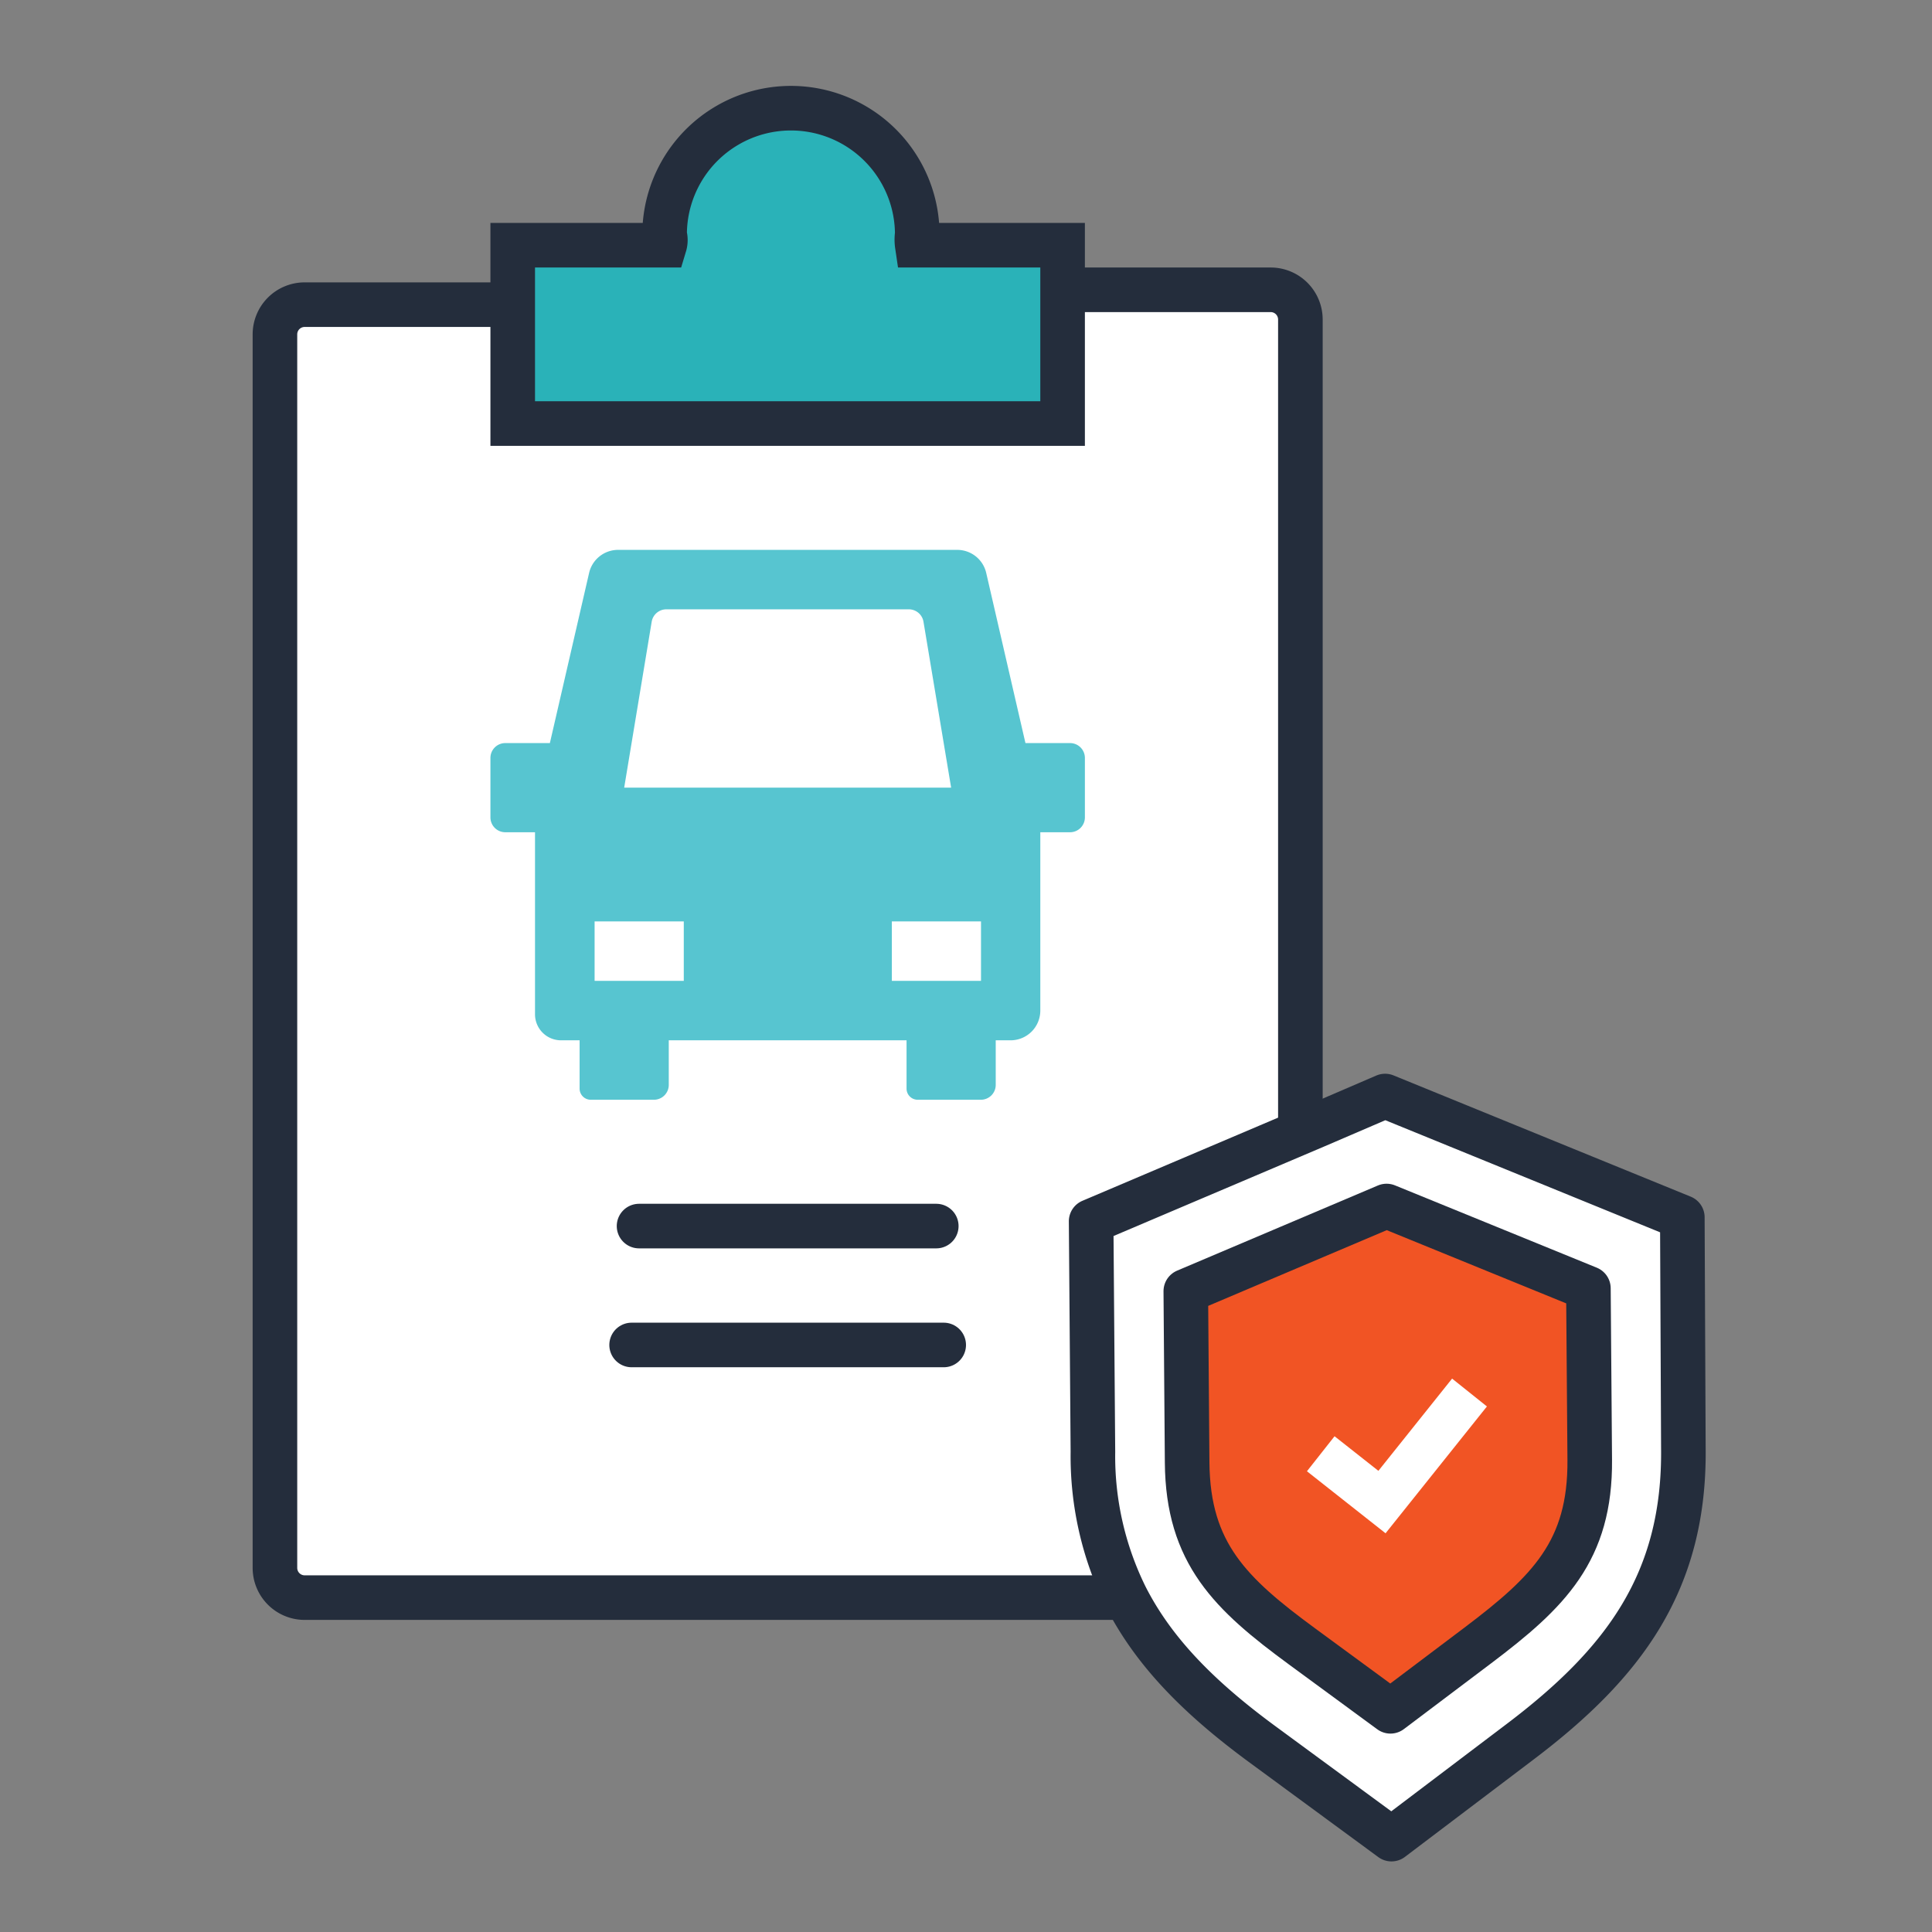 <svg id="4a2c082a-59aa-429a-91a1-88cc19030c6c" data-name="Livello 1" xmlns="http://www.w3.org/2000/svg" viewBox="0 0 130 130">
  <rect x="0" y="0" width="130" height="130" fill="#808080" stroke="none"/>
  <defs>
    <style>
      .c-1{fill:#f15424;}
      .c-2{fill:#fff;}
      .c-3{fill:#2ab2b8;}
      .c-4,.c-5,.c-6,.c-7{fill:none;stroke-width:3px;}
      .c-5,.c-6,.c-7{stroke:#242d3c;}
      .c-5{stroke-linejoin:round;}
      .c-4,.c-6,.c-7{stroke-miterlimit:10;}
      .c-6{stroke-linecap:round;}
      .c-4{stroke:#fff;}
      .c-8{fill:#57c5d0;}
    </style>
  </defs>
  <title>My-Camper</title>
  <g id="b8306580-f83d-42fc-a6d6-b1ce497c9667" data-name="Insurance Colored">
    <path class="c-1"
          d="M107,98.23c0,6.12-2.75,8.88-7.52,12.48l-5.89,4.44-5.94-4.36c-4.81-3.53-7.69-6.26-7.74-12.38L79.79,86.88,93.3,81.15l13.58,5.54Z"/>
    <path class="c-2"
          d="M113.32,97.42c0.06,9-4.06,14.5-11,19.79l-8.64,6.54-8.74-6.42c-4.1-3-7.24-6.11-9.17-9.94a21.35,21.35,0,0,1-2.18-9.7L73.42,82.18,88.6,75.73l4.65-2,20,8.16ZM99.45,110.71c4.77-3.6,7.57-6.36,7.52-12.48l-0.09-11.54L93.3,81.15,79.79,86.88l0.09,11.53c0.05,6.12,2.93,8.85,7.74,12.38l5.94,4.36Z"/>
    <path class="c-3"
          d="M61.72,16.5H71.5v12h-37v-12H44.78a1.19,1.19,0,0,0,0-.69,8.5,8.5,0,1,1,17-.06A2.56,2.56,0,0,0,61.72,16.5Z"/>
    <path class="c-2"
          d="M86.5,75.5l0.1,1.23L73.42,82.18l0.12,15.51a21.35,21.35,0,0,0,2.18,9.7l-2.22.11h-53a2,2,0,0,1-2-2v-83a2,2,0,0,1,2-2h14v8h37v-9h14a2,2,0,0,1,2,2Z"/>
    <path class="c-5"
          d="M75.72,107.39c1.93,3.83,5.07,6.92,9.17,9.94l8.74,6.42,8.64-6.54c7-5.29,11.11-10.78,11-19.79L113.2,81.91l-20-8.16-4.65,2L73.42,82.18l0.12,15.51A21.35,21.35,0,0,0,75.72,107.39Z"/>
    <path class="c-5"
          d="M93.56,115.15l5.89-4.44c4.77-3.6,7.57-6.36,7.52-12.48l-0.09-11.54L93.3,81.15,79.79,86.88l0.09,11.53c0.05,6.12,2.93,8.85,7.74,12.38Z"/>
    <path class="c-7" d="M71.5,19.5v-3H61.72a2.56,2.56,0,0,1,0-.75,8.5,8.5,0,1,0-17,.06,1.19,1.19,0,0,1,0,.69H34.5v12h37v-9Z"/>
    <path class="c-7" d="M75.5,107.5h-55a2,2,0,0,1-2-2v-83a2,2,0,0,1,2-2h13"/>
    <path class="c-7" d="M71.5,19.5h14a2,2,0,0,1,2,2v54"/>
    <line class="c-6" x1="43" y1="82.5" x2="63" y2="82.5"/>
    <line class="c-6" x1="42.5" y1="90.5" x2="63.5" y2="90.5"/>
    <polyline class="c-4" points="88.87 97.82 92.99 101.07 98.88 93.7"/>
    <path class="c-8"
          d="M72,50H69L66.36,38.55A2,2,0,0,0,64.41,37H41.59a2,2,0,0,0-1.95,1.55L37,50H34a1,1,0,0,0-1,1v4a1,1,0,0,0,1,1h2V68.25A1.75,1.75,0,0,0,37.75,70H39v3.25a0.75,0.75,0,0,0,.75.75H44a1,1,0,0,0,1-1V70H61v3.25a0.75,0.75,0,0,0,.75.75H66a1,1,0,0,0,1-1V70h1a2,2,0,0,0,2-2V56h2a1,1,0,0,0,1-1V51A1,1,0,0,0,72,50Z"/>
    <path class="c-2" d="M61.15,41H44.85a1,1,0,0,0-1,.84L42,53H64L62.14,41.84A1,1,0,0,0,61.15,41Z"/>
    <rect class="c-2" x="40.01" y="62" width="6" height="4"/>
    <rect class="c-2" x="60.01" y="62" width="6" height="4"/>
  </g>
</svg>
